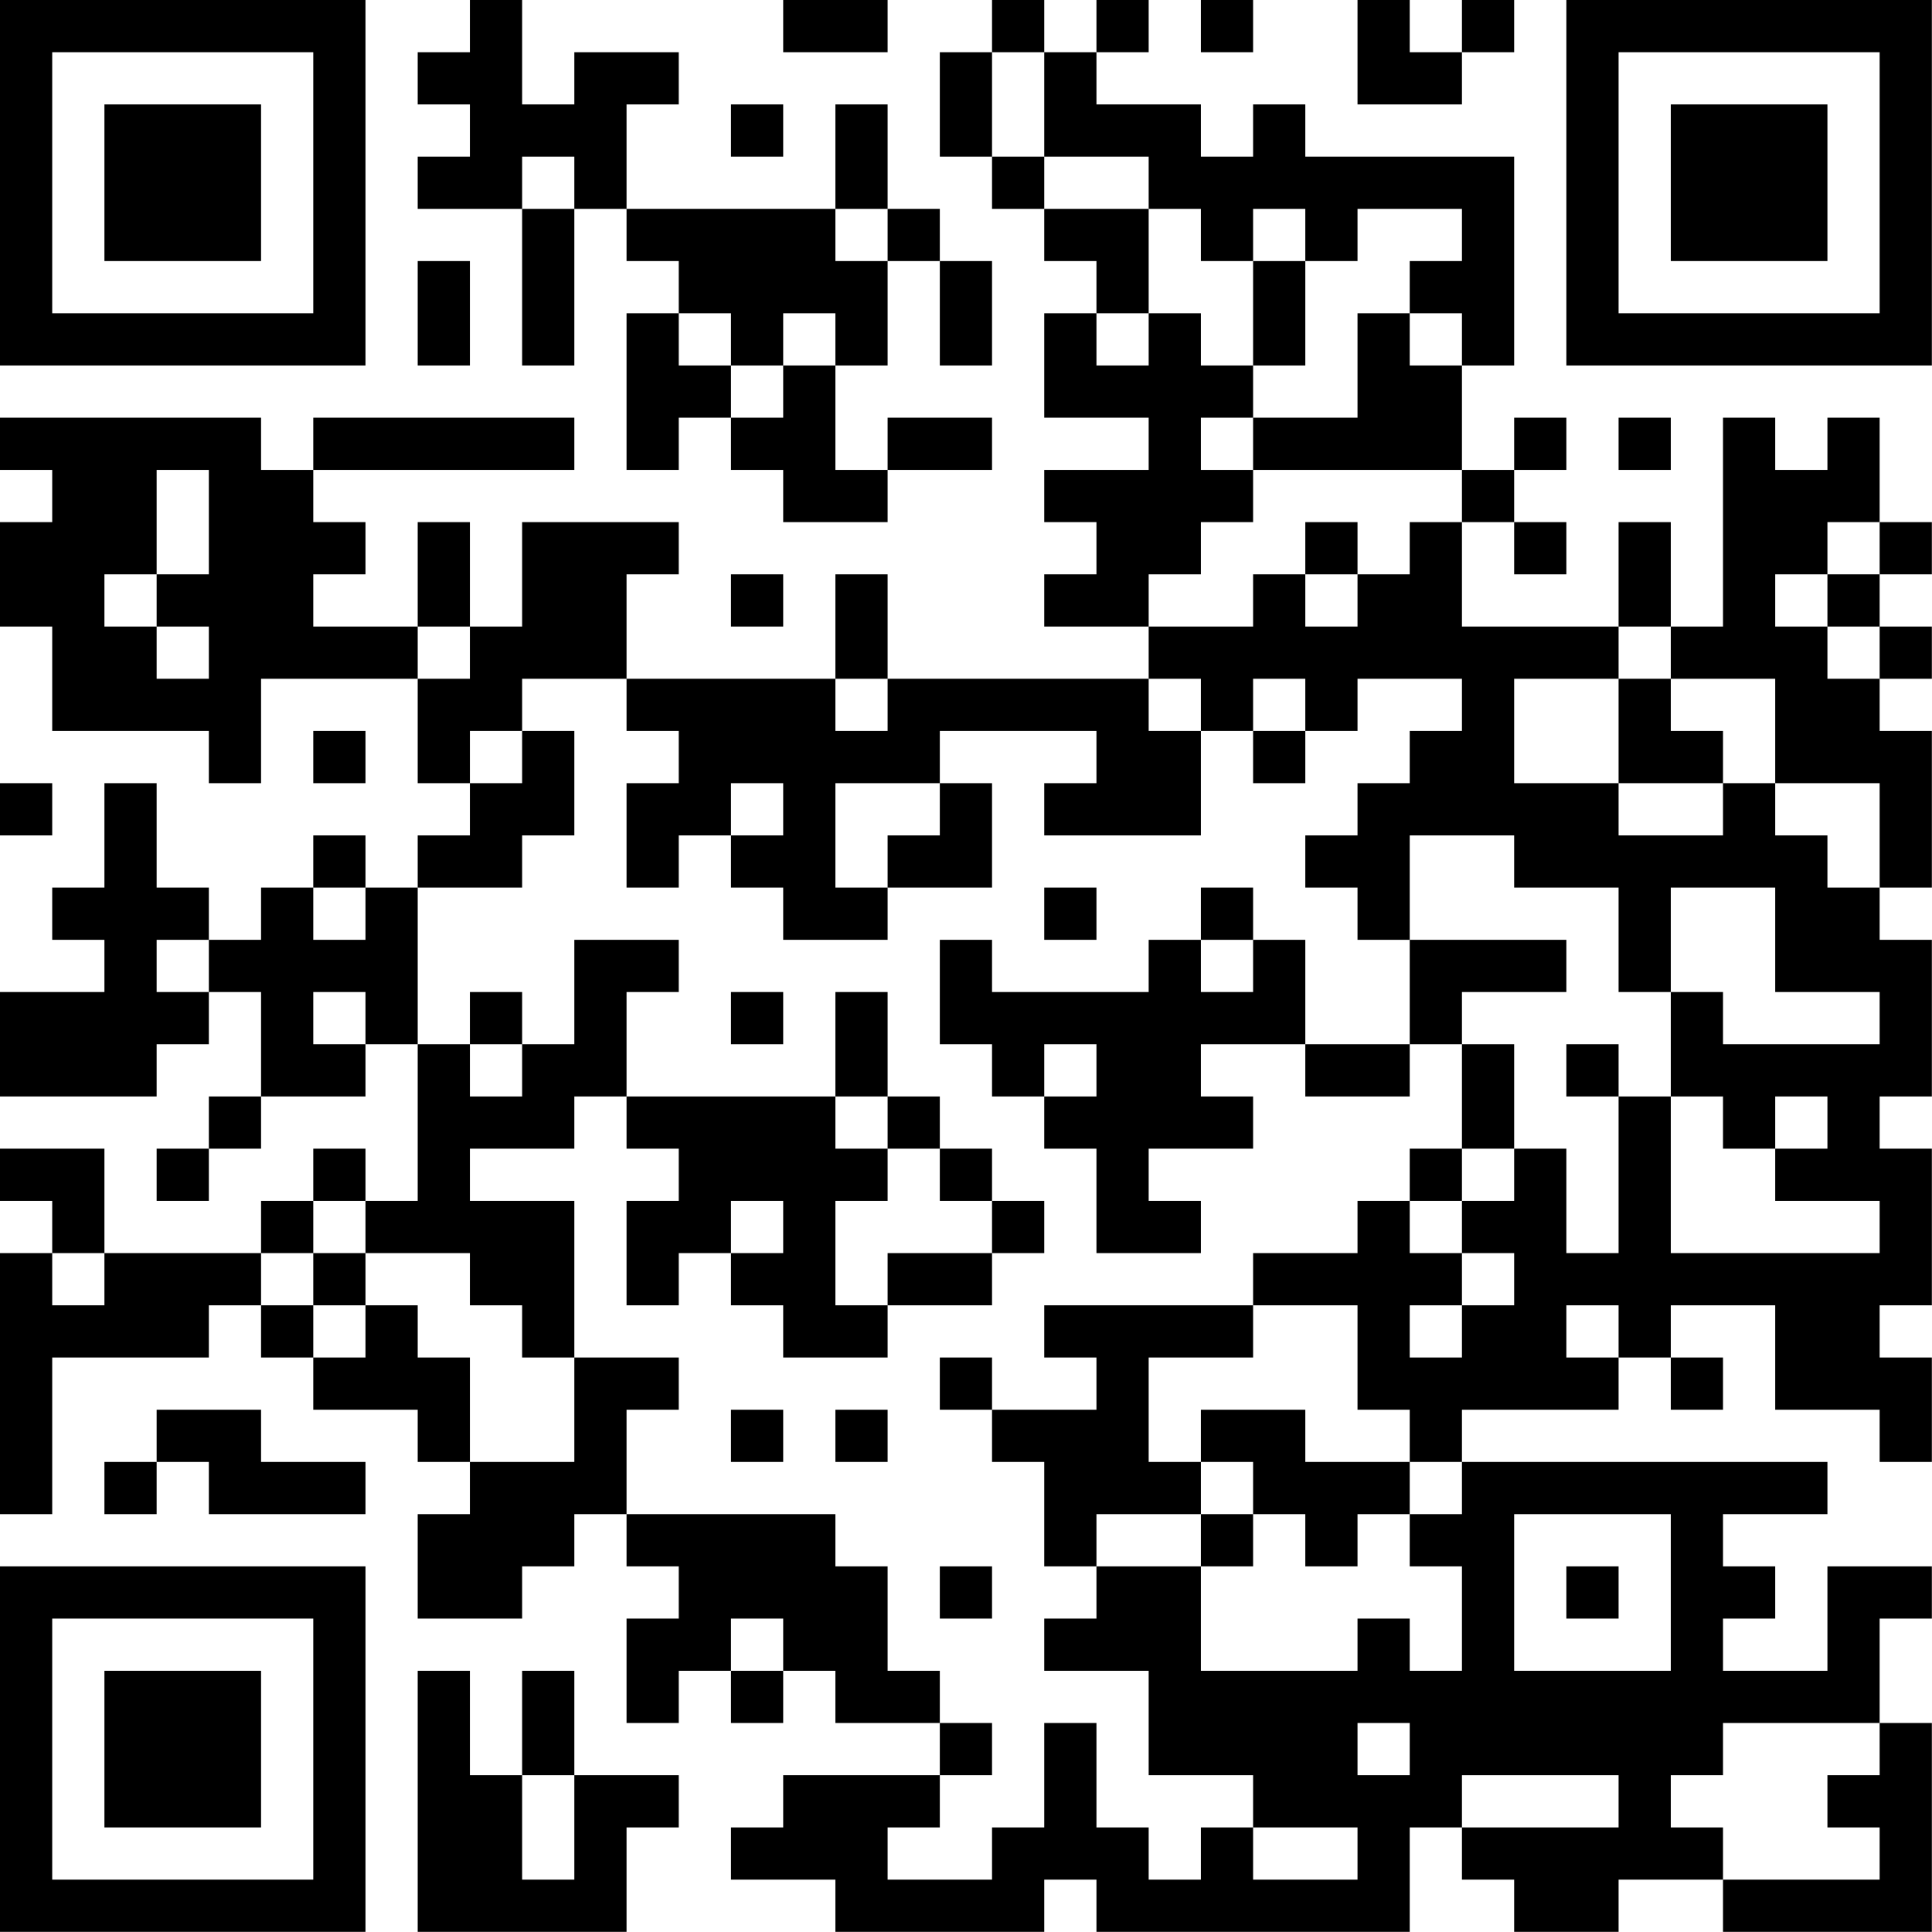 <?xml version="1.0" encoding="UTF-8"?>
<svg xmlns="http://www.w3.org/2000/svg" version="1.1" width="80" height="80" viewBox="0 0 80 80"><rect x="0" y="0" width="80" height="80" fill="#ffffff"/><g transform="scale(2.162)"><g transform="translate(0,0)"><path fill-rule="evenodd" d="M9 0L9 1L8 1L8 2L9 2L9 3L8 3L8 4L10 4L10 7L11 7L11 4L12 4L12 5L13 5L13 6L12 6L12 9L13 9L13 8L14 8L14 9L15 9L15 10L17 10L17 9L19 9L19 8L17 8L17 9L16 9L16 7L17 7L17 5L18 5L18 7L19 7L19 5L18 5L18 4L17 4L17 2L16 2L16 4L12 4L12 2L13 2L13 1L11 1L11 2L10 2L10 0ZM15 0L15 1L17 1L17 0ZM19 0L19 1L18 1L18 3L19 3L19 4L20 4L20 5L21 5L21 6L20 6L20 8L22 8L22 9L20 9L20 10L21 10L21 11L20 11L20 12L22 12L22 13L17 13L17 11L16 11L16 13L12 13L12 11L13 11L13 10L10 10L10 12L9 12L9 10L8 10L8 12L6 12L6 11L7 11L7 10L6 10L6 9L11 9L11 8L6 8L6 9L5 9L5 8L0 8L0 9L1 9L1 10L0 10L0 12L1 12L1 14L4 14L4 15L5 15L5 13L8 13L8 15L9 15L9 16L8 16L8 17L7 17L7 16L6 16L6 17L5 17L5 18L4 18L4 17L3 17L3 15L2 15L2 17L1 17L1 18L2 18L2 19L0 19L0 21L3 21L3 20L4 20L4 19L5 19L5 21L4 21L4 22L3 22L3 23L4 23L4 22L5 22L5 21L7 21L7 20L8 20L8 23L7 23L7 22L6 22L6 23L5 23L5 24L2 24L2 22L0 22L0 23L1 23L1 24L0 24L0 29L1 29L1 26L4 26L4 25L5 25L5 26L6 26L6 27L8 27L8 28L9 28L9 29L8 29L8 31L10 31L10 30L11 30L11 29L12 29L12 30L13 30L13 31L12 31L12 33L13 33L13 32L14 32L14 33L15 33L15 32L16 32L16 33L18 33L18 34L15 34L15 35L14 35L14 36L16 36L16 37L20 37L20 36L21 36L21 37L27 37L27 35L28 35L28 36L29 36L29 37L31 37L31 36L33 36L33 37L37 37L37 33L36 33L36 31L37 31L37 30L35 30L35 32L33 32L33 31L34 31L34 30L33 30L33 29L35 29L35 28L28 28L28 27L31 27L31 26L32 26L32 27L33 27L33 26L32 26L32 25L34 25L34 27L36 27L36 28L37 28L37 26L36 26L36 25L37 25L37 22L36 22L36 21L37 21L37 18L36 18L36 17L37 17L37 14L36 14L36 13L37 13L37 12L36 12L36 11L37 11L37 10L36 10L36 8L35 8L35 9L34 9L34 8L33 8L33 12L32 12L32 10L31 10L31 12L28 12L28 10L29 10L29 11L30 11L30 10L29 10L29 9L30 9L30 8L29 8L29 9L28 9L28 7L29 7L29 3L25 3L25 2L24 2L24 3L23 3L23 2L21 2L21 1L22 1L22 0L21 0L21 1L20 1L20 0ZM23 0L23 1L24 1L24 0ZM26 0L26 2L28 2L28 1L29 1L29 0L28 0L28 1L27 1L27 0ZM19 1L19 3L20 3L20 4L22 4L22 6L21 6L21 7L22 7L22 6L23 6L23 7L24 7L24 8L23 8L23 9L24 9L24 10L23 10L23 11L22 11L22 12L24 12L24 11L25 11L25 12L26 12L26 11L27 11L27 10L28 10L28 9L24 9L24 8L26 8L26 6L27 6L27 7L28 7L28 6L27 6L27 5L28 5L28 4L26 4L26 5L25 5L25 4L24 4L24 5L23 5L23 4L22 4L22 3L20 3L20 1ZM14 2L14 3L15 3L15 2ZM10 3L10 4L11 4L11 3ZM16 4L16 5L17 5L17 4ZM8 5L8 7L9 7L9 5ZM24 5L24 7L25 7L25 5ZM13 6L13 7L14 7L14 8L15 8L15 7L16 7L16 6L15 6L15 7L14 7L14 6ZM31 8L31 9L32 9L32 8ZM3 9L3 11L2 11L2 12L3 12L3 13L4 13L4 12L3 12L3 11L4 11L4 9ZM25 10L25 11L26 11L26 10ZM35 10L35 11L34 11L34 12L35 12L35 13L36 13L36 12L35 12L35 11L36 11L36 10ZM14 11L14 12L15 12L15 11ZM8 12L8 13L9 13L9 12ZM31 12L31 13L29 13L29 15L31 15L31 16L33 16L33 15L34 15L34 16L35 16L35 17L36 17L36 15L34 15L34 13L32 13L32 12ZM10 13L10 14L9 14L9 15L10 15L10 14L11 14L11 16L10 16L10 17L8 17L8 20L9 20L9 21L10 21L10 20L11 20L11 18L13 18L13 19L12 19L12 21L11 21L11 22L9 22L9 23L11 23L11 26L10 26L10 25L9 25L9 24L7 24L7 23L6 23L6 24L5 24L5 25L6 25L6 26L7 26L7 25L8 25L8 26L9 26L9 28L11 28L11 26L13 26L13 27L12 27L12 29L16 29L16 30L17 30L17 32L18 32L18 33L19 33L19 34L18 34L18 35L17 35L17 36L19 36L19 35L20 35L20 33L21 33L21 35L22 35L22 36L23 36L23 35L24 35L24 36L26 36L26 35L24 35L24 34L22 34L22 32L20 32L20 31L21 31L21 30L23 30L23 32L26 32L26 31L27 31L27 32L28 32L28 30L27 30L27 29L28 29L28 28L27 28L27 27L26 27L26 25L24 25L24 24L26 24L26 23L27 23L27 24L28 24L28 25L27 25L27 26L28 26L28 25L29 25L29 24L28 24L28 23L29 23L29 22L30 22L30 24L31 24L31 21L32 21L32 24L36 24L36 23L34 23L34 22L35 22L35 21L34 21L34 22L33 22L33 21L32 21L32 19L33 19L33 20L36 20L36 19L34 19L34 17L32 17L32 19L31 19L31 17L29 17L29 16L27 16L27 18L26 18L26 17L25 17L25 16L26 16L26 15L27 15L27 14L28 14L28 13L26 13L26 14L25 14L25 13L24 13L24 14L23 14L23 13L22 13L22 14L23 14L23 16L20 16L20 15L21 15L21 14L18 14L18 15L16 15L16 17L17 17L17 18L15 18L15 17L14 17L14 16L15 16L15 15L14 15L14 16L13 16L13 17L12 17L12 15L13 15L13 14L12 14L12 13ZM16 13L16 14L17 14L17 13ZM31 13L31 15L33 15L33 14L32 14L32 13ZM6 14L6 15L7 15L7 14ZM24 14L24 15L25 15L25 14ZM0 15L0 16L1 16L1 15ZM18 15L18 16L17 16L17 17L19 17L19 15ZM6 17L6 18L7 18L7 17ZM20 17L20 18L21 18L21 17ZM23 17L23 18L22 18L22 19L19 19L19 18L18 18L18 20L19 20L19 21L20 21L20 22L21 22L21 24L23 24L23 23L22 23L22 22L24 22L24 21L23 21L23 20L25 20L25 21L27 21L27 20L28 20L28 22L27 22L27 23L28 23L28 22L29 22L29 20L28 20L28 19L30 19L30 18L27 18L27 20L25 20L25 18L24 18L24 17ZM3 18L3 19L4 19L4 18ZM23 18L23 19L24 19L24 18ZM6 19L6 20L7 20L7 19ZM9 19L9 20L10 20L10 19ZM14 19L14 20L15 20L15 19ZM16 19L16 21L12 21L12 22L13 22L13 23L12 23L12 25L13 25L13 24L14 24L14 25L15 25L15 26L17 26L17 25L19 25L19 24L20 24L20 23L19 23L19 22L18 22L18 21L17 21L17 19ZM20 20L20 21L21 21L21 20ZM30 20L30 21L31 21L31 20ZM16 21L16 22L17 22L17 23L16 23L16 25L17 25L17 24L19 24L19 23L18 23L18 22L17 22L17 21ZM14 23L14 24L15 24L15 23ZM1 24L1 25L2 25L2 24ZM6 24L6 25L7 25L7 24ZM20 25L20 26L21 26L21 27L19 27L19 26L18 26L18 27L19 27L19 28L20 28L20 30L21 30L21 29L23 29L23 30L24 30L24 29L25 29L25 30L26 30L26 29L27 29L27 28L25 28L25 27L23 27L23 28L22 28L22 26L24 26L24 25ZM30 25L30 26L31 26L31 25ZM3 27L3 28L2 28L2 29L3 29L3 28L4 28L4 29L7 29L7 28L5 28L5 27ZM14 27L14 28L15 28L15 27ZM16 27L16 28L17 28L17 27ZM23 28L23 29L24 29L24 28ZM29 29L29 32L32 32L32 29ZM18 30L18 31L19 31L19 30ZM30 30L30 31L31 31L31 30ZM14 31L14 32L15 32L15 31ZM8 32L8 37L12 37L12 35L13 35L13 34L11 34L11 32L10 32L10 34L9 34L9 32ZM26 33L26 34L27 34L27 33ZM33 33L33 34L32 34L32 35L33 35L33 36L36 36L36 35L35 35L35 34L36 34L36 33ZM10 34L10 36L11 36L11 34ZM28 34L28 35L31 35L31 34ZM0 0L0 7L7 7L7 0ZM1 1L1 6L6 6L6 1ZM2 2L2 5L5 5L5 2ZM30 0L30 7L37 7L37 0ZM31 1L31 6L36 6L36 1ZM32 2L32 5L35 5L35 2ZM0 30L0 37L7 37L7 30ZM1 31L1 36L6 36L6 31ZM2 32L2 35L5 35L5 32Z" fill="#000000"/></g></g></svg>
